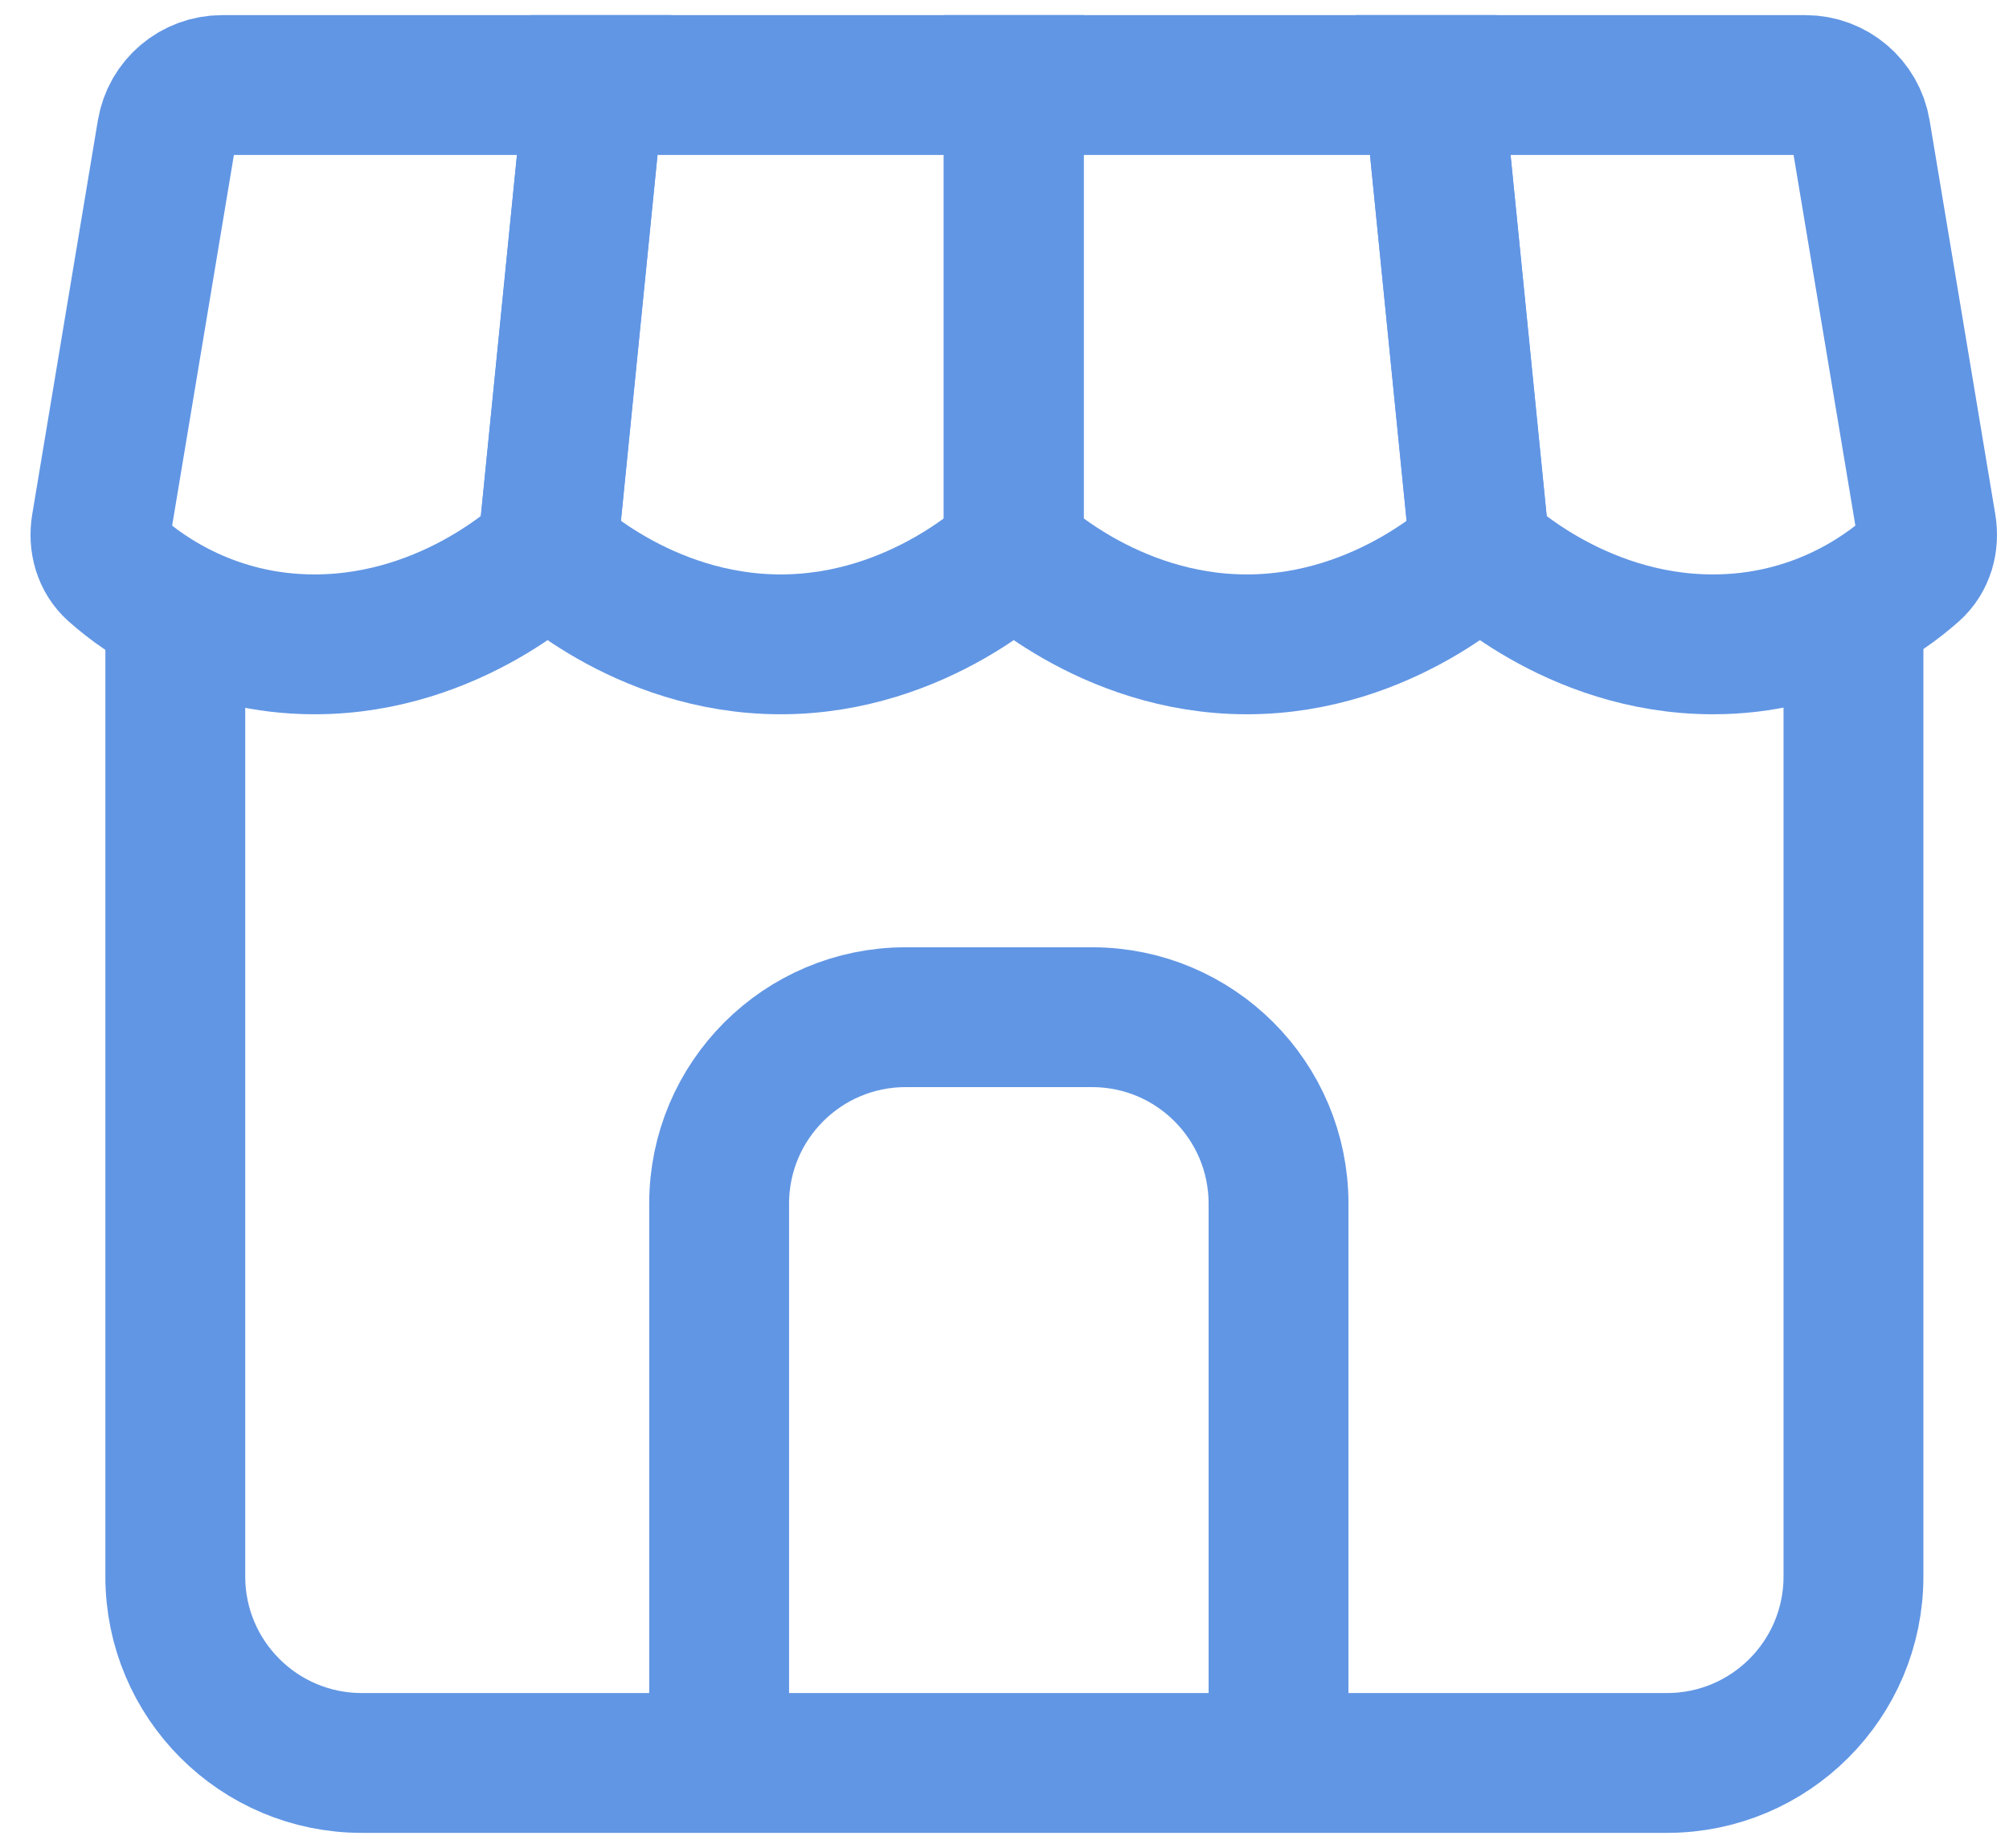 <svg width="50" height="46" viewBox="0 0 50 46" fill="none" xmlns="http://www.w3.org/2000/svg">
<g id="&#240;&#159;&#166;&#134; icon &#34;shop alt&#34;">
<path id="Vector" d="M44.934 2.117H35.672L36.832 13.719C36.832 13.719 39.153 16.039 42.633 16.039C45.132 16.039 46.834 14.843 47.595 14.168C47.898 13.899 48.009 13.489 47.942 13.089L46.307 3.28C46.196 2.609 45.615 2.117 44.934 2.117Z" stroke="#6196E4" stroke-width="3.481"/>
<path id="Vector_2" d="M35.672 2.117L36.832 13.719C36.832 13.719 34.512 16.039 31.031 16.039C27.551 16.039 25.23 13.719 25.23 13.719V2.117H35.672Z" stroke="#6196E4" stroke-width="3.481"/>
<path id="Vector_3" d="M25.23 2.117V13.719C25.23 13.719 22.91 16.039 19.43 16.039C15.949 16.039 13.629 13.719 13.629 13.719L14.789 2.117H25.23Z" stroke="#6196E4" stroke-width="3.481"/>
<path id="Vector_4" d="M14.789 2.117H5.527C4.846 2.117 4.265 2.609 4.153 3.28L2.519 13.089C2.452 13.489 2.563 13.899 2.866 14.168C3.627 14.843 5.329 16.039 7.828 16.039C11.308 16.039 13.629 13.719 13.629 13.719L14.789 2.117Z" stroke="#6196E4" stroke-width="3.481"/>
<path id="Vector_5" d="M4.363 16.039V39.242C4.363 41.806 6.441 43.883 9.004 43.883H41.488C44.051 43.883 46.129 41.806 46.129 39.242V16.039" stroke="#6196E4" stroke-width="3.481"/>
<path id="Vector_6" d="M31.82 43.883V29.961C31.82 27.398 29.743 25.32 27.18 25.32H22.539C19.976 25.32 17.898 27.398 17.898 29.961V43.883" stroke="#6196E4" stroke-width="3.481" stroke-miterlimit="16"/>
</g>
</svg>
